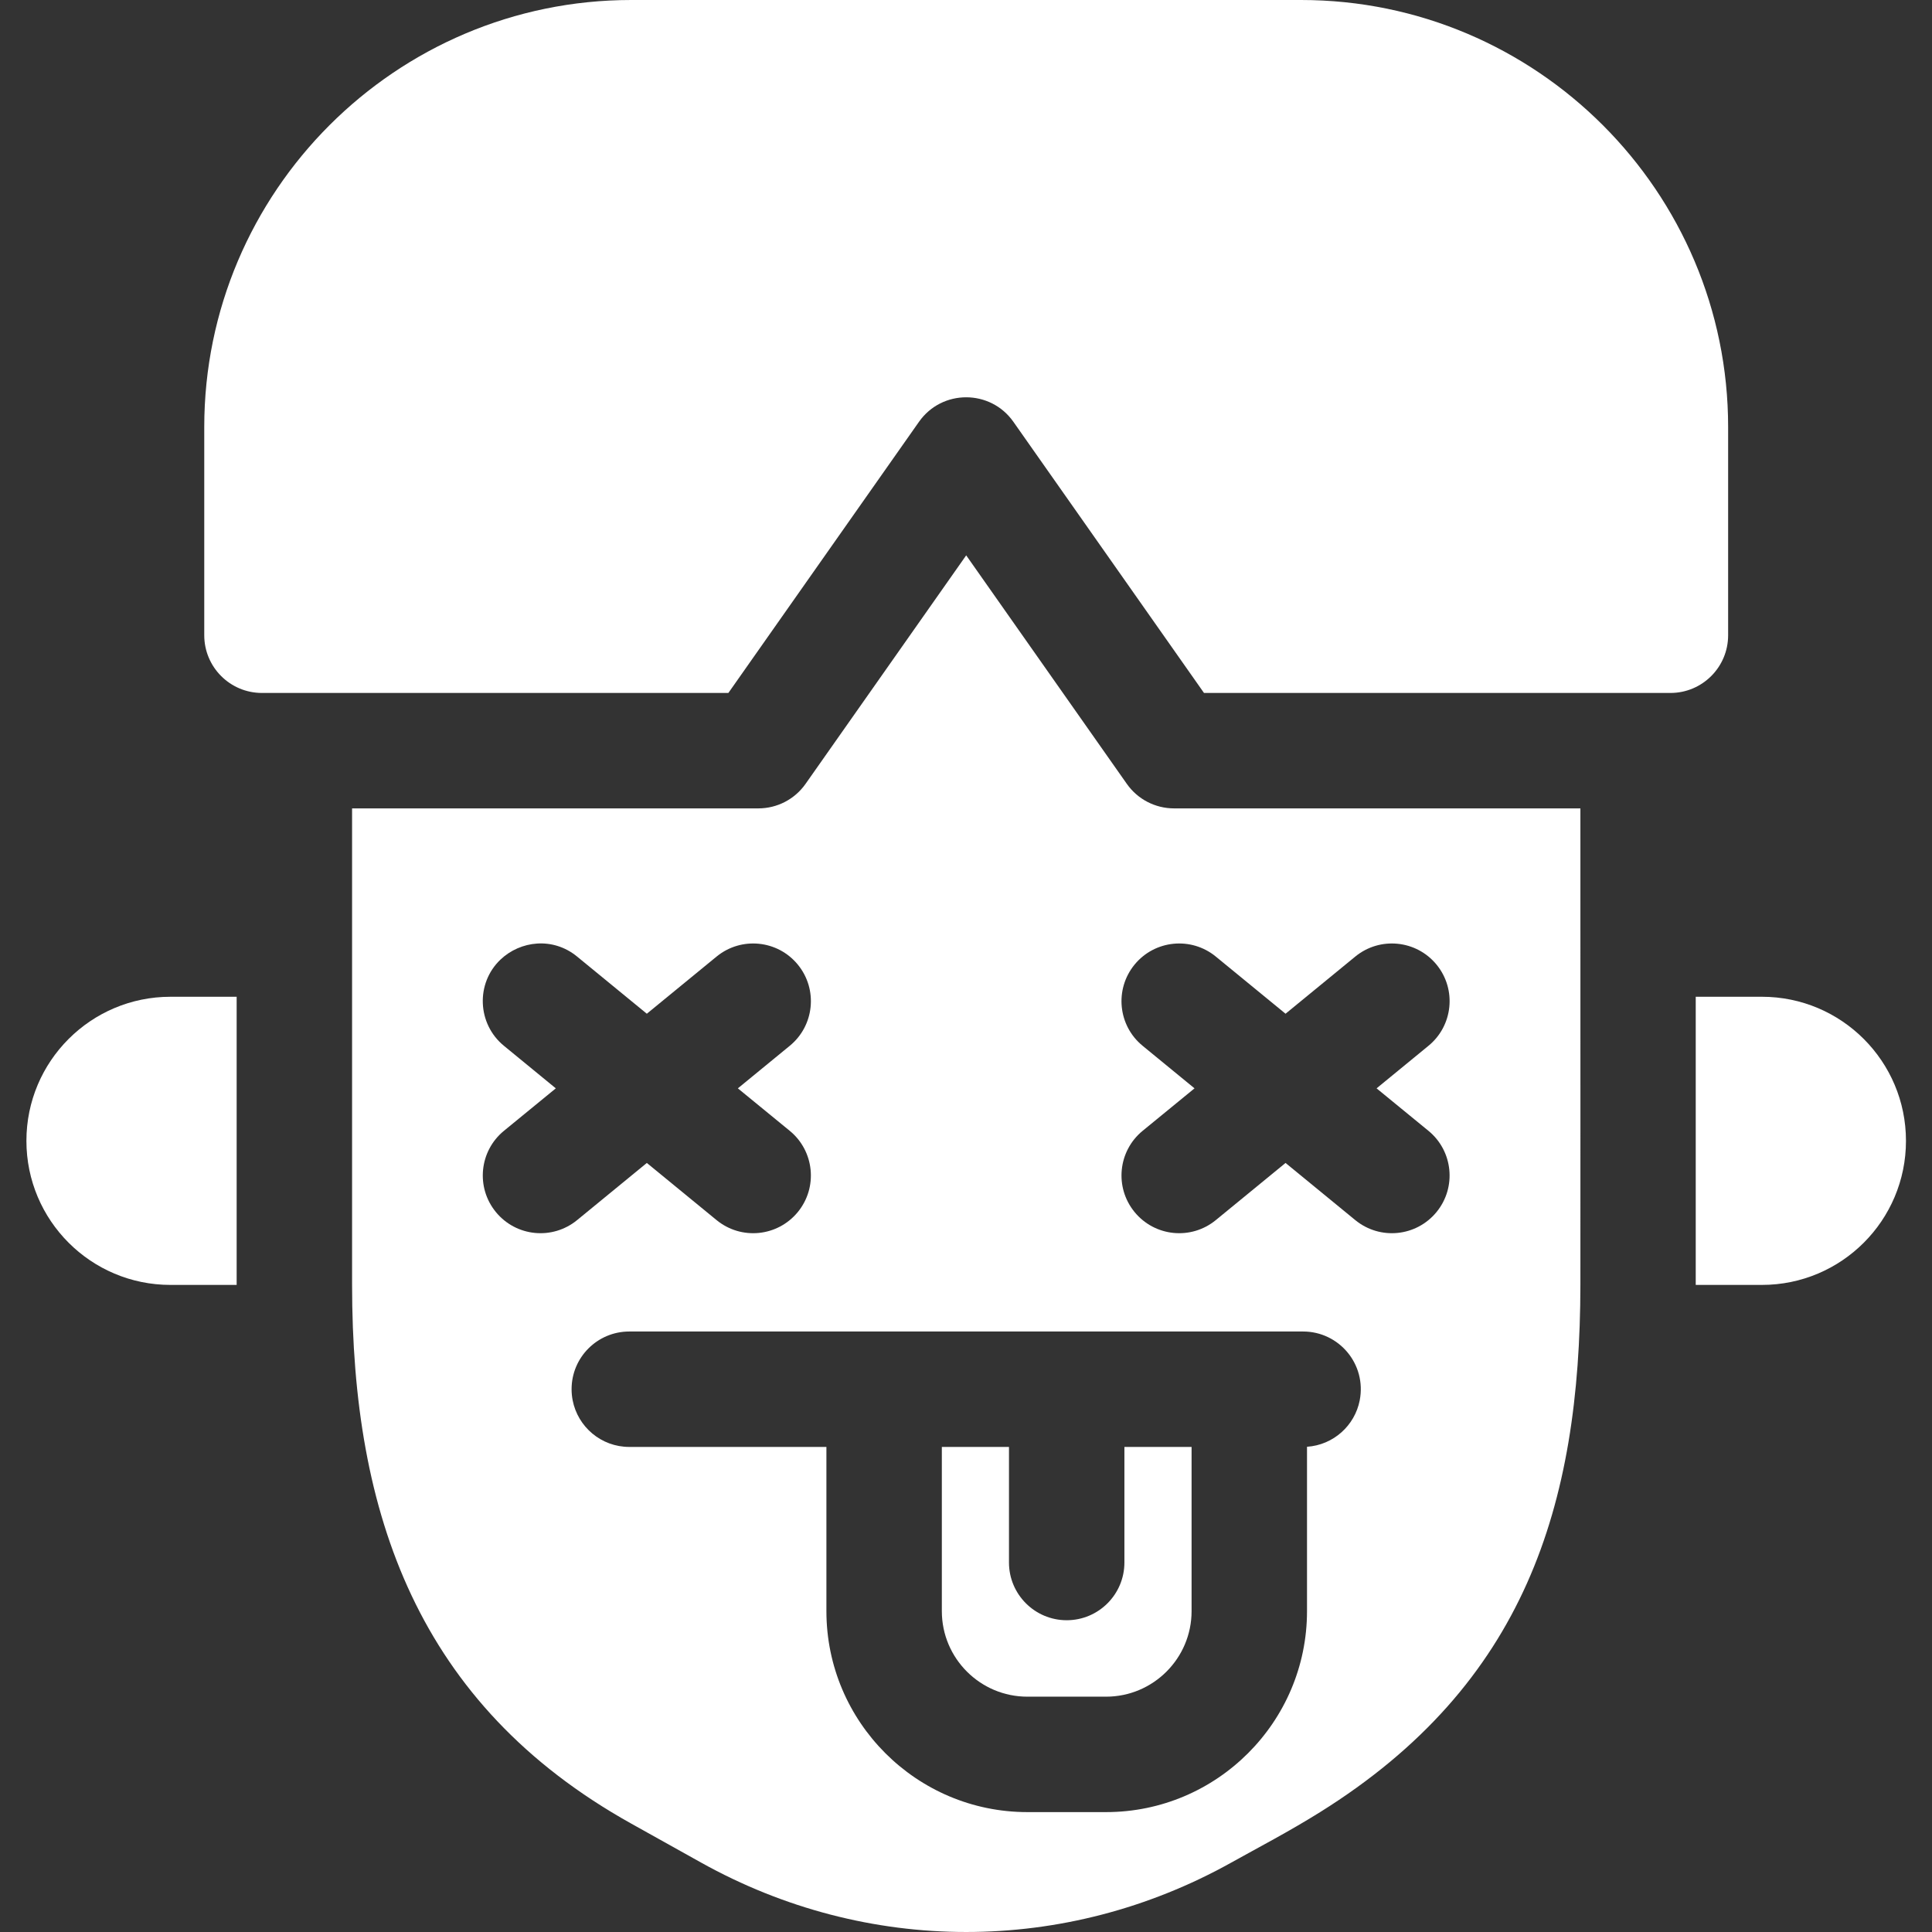 <svg id="icon" xmlns="http://www.w3.org/2000/svg" viewBox="-7 0 512 512" width="512" height="512" fill="#ffffff" fill-opacity="1">
  <rect x="-7" y="0" width="512" height="512" fill="#333333" stroke="none"/>
  <g transform="translate(0,0)" style="touch-action: none;">
    <path d="m0 302.332c0 21.086 17.094 38.184 38.18 38.184h17.535v-76.363h-17.535c-21.086 0-38.18 17.094-38.18 38.18zm0 0"/>
    <path d="m459.914 264.152h-17.527v76.363h17.539c21.086 0 38.176-17.094 38.176-38.176 0-21.09-17.098-38.188-38.188-38.188zm0 0"/>
    <path d="m291.621 207.734-42.57-60.559-42.57 60.559c-2.867 4.078-7.523 6.496-12.512 6.496h-107.664v126.285c0 60.727 17.383 111.195 73.984 142.762l18.477 10.309c44.008 24.551 96.562 24.551 140.57 0 7.113-3.969 15.141-8.133 23.508-13.355 54.352-33.941 68.906-81.344 68.977-139.715.023-20.422 0-57.277 0-126.285h-107.688c-4.984 0-9.645-2.418-12.512-6.496zm61.719 163.371c-1.305 6.699-6.992 11.836-13.969 12.305v43.562c0 29.363-23.891 53.254-53.254 53.254h-20.855c-29.363 0-53.254-23.891-53.254-53.254v-43.52h-52.238c-7.441 0-13.633-5.312-15.008-12.348-.184-.949-.285-1.938-.285-2.949 0-8.484 6.879-15.293 15.293-15.293h178.562c9.52 0 16.863 8.652 15.008 18.242zm-207.406-117.609c14.242 11.676 10.031 8.223 18.484 15.152 7.625-6.25 5.027-4.117 18.488-15.152 6.535-5.352 16.172-4.395 21.523 2.133 5.379 6.574 4.371 16.203-2.141 21.523l-13.746 11.27 13.746 11.254c6.535 5.355 7.496 14.988 2.141 21.527-5.359 6.531-14.961 7.504-21.523 2.141l-18.488-15.152-18.484 15.152c-6.539 5.344-16.148 4.414-21.523-2.141-5.355-6.539-4.398-16.172 2.141-21.527l13.742-11.254-13.742-11.27c-7.109-5.809-7.516-16.598-.906-22.863 5.254-4.984 13.863-6.055 20.289-.793zm225.617 23.656-13.742 11.27 13.742 11.254c6.539 5.355 7.496 14.988 2.145 21.527-5.359 6.531-14.961 7.504-21.527 2.141l-18.484-15.152-18.488 15.152c-6.562 5.363-16.164 4.391-21.523-2.141-5.355-6.539-4.395-16.172 2.141-21.527l13.746-11.254-13.746-11.27c-6.516-5.324-7.516-14.953-2.141-21.523 5.352-6.527 14.988-7.484 21.523-2.133 14.242 11.676 10.035 8.223 18.488 15.152 7.625-6.25 5.023-4.117 18.484-15.152 6.535-5.352 16.172-4.395 21.527 2.133 5.379 6.574 4.371 16.203-2.145 21.523zm0 0"/>
    <path d="m435.68 183.641c8.445 0 15.293-6.848 15.293-15.297v-55.16c0-62.414-50.77-113.184-113.172-113.184h-177.5c-62.402 0-113.172 50.77-113.172 113.184v55.16c0 8.449 6.848 15.297 15.293 15.297h123.605l50.512-71.855c6.094-8.672 18.941-8.656 25.023 0l50.512 71.855zm0 0"/>
    <path d="m290.98 414.082c0 8.441-6.844 15.297-15.297 15.297-8.441 0-15.293-6.855-15.293-15.297v-30.629h-17.793v43.52c0 12.5 10.164 22.664 22.664 22.664h20.855c12.5 0 22.664-10.164 22.664-22.664v-43.52h-17.801zm0 0"/>
  </g>
</svg>